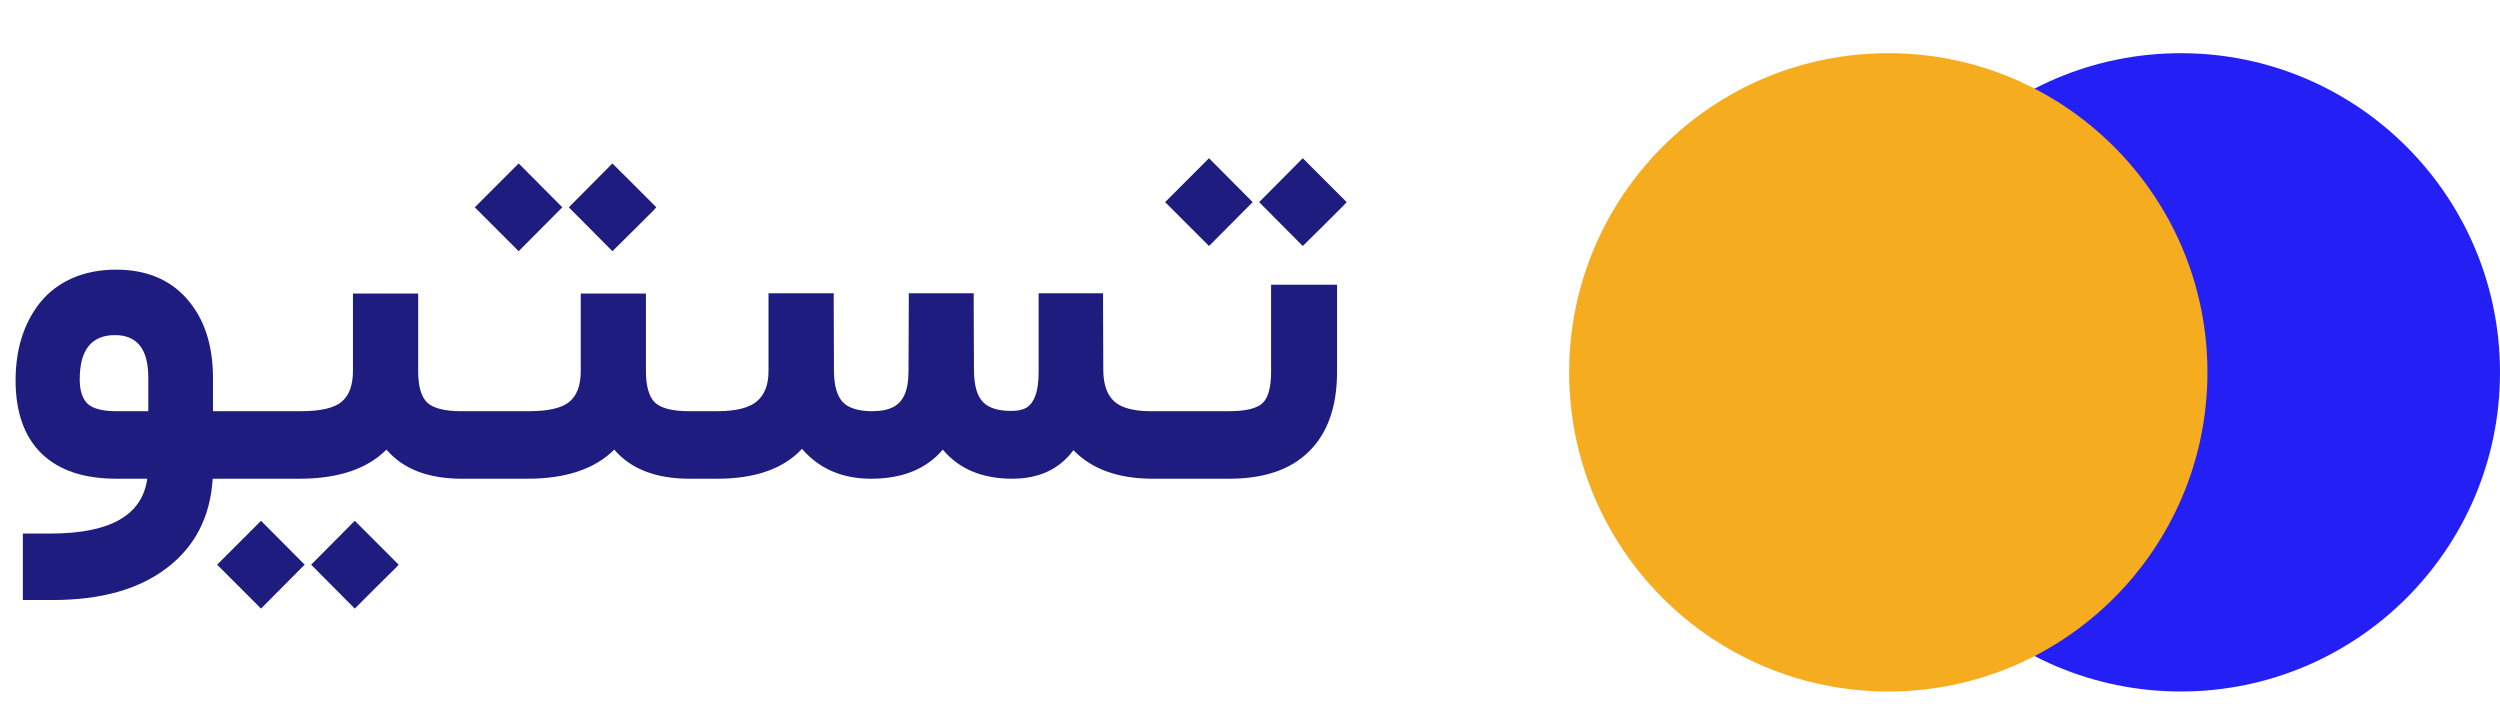<svg width="94" height="27" viewBox="0 0 94 27" fill="none" xmlns="http://www.w3.org/2000/svg">
    <path d="M8.994 18H7.998C7.907 19.432 7.334 20.549 6.279 21.35C5.231 22.157 3.796 22.561 1.973 22.561H1.25H0.859V22.17V20.451V20.061H1.25H1.914C4.141 20.061 5.348 19.374 5.537 18H4.375C3.151 18 2.214 17.684 1.562 17.053C0.911 16.415 0.586 15.497 0.586 14.299C0.586 13.713 0.664 13.172 0.82 12.678C0.983 12.176 1.217 11.737 1.523 11.359C1.836 10.975 2.233 10.676 2.715 10.461C3.203 10.246 3.753 10.139 4.365 10.139C5.505 10.139 6.396 10.51 7.041 11.252C7.686 11.994 8.008 12.98 8.008 14.211V15.461H8.994C9.066 15.461 9.124 15.598 9.17 15.871C9.215 16.145 9.238 16.408 9.238 16.662V16.77C9.238 17.037 9.215 17.31 9.17 17.59C9.131 17.863 9.072 18 8.994 18ZM2.998 14.26C2.998 14.69 3.099 14.999 3.301 15.188C3.509 15.37 3.864 15.461 4.365 15.461H5.576V14.201C5.576 13.133 5.16 12.6 4.326 12.6C3.441 12.6 2.998 13.153 2.998 14.26ZM11.699 21.232L13.34 19.582L14.99 21.232C14.951 21.271 14.912 21.314 14.873 21.359C14.788 21.444 14.56 21.669 14.19 22.033C13.818 22.404 13.535 22.688 13.34 22.883L11.699 21.232ZM8.164 21.232L9.814 19.582L11.455 21.232L9.814 22.883L8.164 21.232ZM17.568 18H17.363C16.1 18 15.156 17.635 14.531 16.906C13.802 17.635 12.712 18 11.26 18H8.906C8.828 18 8.77 17.863 8.73 17.59C8.685 17.31 8.662 17.037 8.662 16.77V16.662C8.662 16.408 8.685 16.145 8.73 15.871C8.776 15.598 8.835 15.461 8.906 15.461H11.309C12.051 15.461 12.562 15.344 12.842 15.109C13.128 14.875 13.271 14.488 13.271 13.947V11.428V11.037H13.662H15.332H15.723V11.428V13.947C15.723 14.514 15.833 14.908 16.055 15.129C16.283 15.35 16.715 15.461 17.354 15.461H17.568C17.64 15.461 17.699 15.598 17.744 15.871C17.79 16.145 17.812 16.408 17.812 16.662V16.77C17.812 17.037 17.79 17.31 17.744 17.59C17.705 17.863 17.646 18 17.568 18ZM21.387 7.795L23.027 6.145L24.678 7.795C24.639 7.834 24.6 7.876 24.561 7.922C24.476 8.007 24.248 8.234 23.877 8.605C23.506 8.97 23.223 9.25 23.027 9.445L21.387 7.795ZM17.852 7.795L19.502 6.145L21.143 7.795L19.502 9.445L17.852 7.795ZM26.133 18H25.928C24.665 18 23.721 17.635 23.096 16.906C22.366 17.635 21.276 18 19.824 18H17.471C17.393 18 17.334 17.863 17.295 17.59C17.249 17.31 17.227 17.037 17.227 16.77V16.662C17.227 16.408 17.249 16.145 17.295 15.871C17.34 15.598 17.399 15.461 17.471 15.461H19.873C20.615 15.461 21.126 15.344 21.406 15.109C21.693 14.875 21.836 14.488 21.836 13.947V11.428V11.037H22.227H23.896H24.287V11.428V13.947C24.287 14.514 24.398 14.908 24.619 15.129C24.847 15.35 25.28 15.461 25.918 15.461H26.133C26.204 15.461 26.263 15.598 26.309 15.871C26.354 16.145 26.377 16.408 26.377 16.662V16.77C26.377 17.037 26.354 17.31 26.309 17.59C26.27 17.863 26.211 18 26.133 18ZM43.545 18H43.35C42.047 18 41.051 17.642 40.361 16.926C39.834 17.642 39.066 18 38.057 18C36.93 18 36.061 17.635 35.449 16.906C34.831 17.635 33.932 18 32.754 18C31.667 18 30.801 17.626 30.156 16.877C29.46 17.626 28.395 18 26.963 18H26.045C25.967 18 25.908 17.863 25.869 17.59C25.824 17.31 25.801 17.037 25.801 16.77V16.662C25.801 16.408 25.824 16.145 25.869 15.871C25.915 15.598 25.973 15.461 26.045 15.461H26.973C27.656 15.461 28.148 15.341 28.447 15.1C28.747 14.852 28.896 14.471 28.896 13.957V11.418V11.027H29.287H30.957H31.348V11.418L31.357 13.977C31.364 14.51 31.475 14.891 31.689 15.119C31.911 15.347 32.279 15.461 32.793 15.461C33.112 15.461 33.369 15.412 33.565 15.315C33.766 15.217 33.916 15.057 34.014 14.836C34.111 14.615 34.16 14.325 34.16 13.967L34.17 11.418V11.027H34.56H36.221H36.611V11.418L36.621 13.947C36.628 14.494 36.738 14.882 36.953 15.109C37.168 15.337 37.526 15.451 38.027 15.451C38.268 15.451 38.46 15.409 38.603 15.324C38.747 15.233 38.857 15.08 38.935 14.865C39.014 14.644 39.053 14.344 39.053 13.967V11.418V11.027H39.443H41.084H41.475V11.418L41.484 13.938C41.491 14.471 41.631 14.859 41.904 15.1C42.178 15.341 42.633 15.461 43.272 15.461H43.545C43.617 15.461 43.675 15.598 43.721 15.871C43.766 16.145 43.789 16.408 43.789 16.662V16.77C43.789 17.037 43.766 17.31 43.721 17.59C43.682 17.863 43.623 18 43.545 18ZM43.447 15.461H46.211C46.823 15.461 47.24 15.363 47.461 15.168C47.682 14.973 47.793 14.572 47.793 13.967V11.096V10.705H48.184H49.883H50.273V11.096V13.977C50.273 15.279 49.925 16.275 49.228 16.965C48.538 17.655 47.536 18 46.221 18H43.447C43.369 18 43.31 17.863 43.272 17.59C43.226 17.31 43.203 17.037 43.203 16.77V16.662C43.203 16.408 43.226 16.145 43.272 15.871C43.317 15.598 43.376 15.461 43.447 15.461ZM47.344 7.6L48.984 5.949L50.635 7.6C50.596 7.639 50.557 7.681 50.518 7.727C50.433 7.811 50.205 8.039 49.834 8.41C49.463 8.775 49.18 9.055 48.984 9.25L47.344 7.6ZM43.809 7.6L45.459 5.949L47.1 7.6L45.459 9.25L43.809 7.6Z"
          fill="#1E1C7E"/>
    <circle cx="82" cy="14" r="12" fill="#231FF5"/>
    <circle cx="71" cy="14" r="12" fill="#F5AC1F"/>
</svg>
